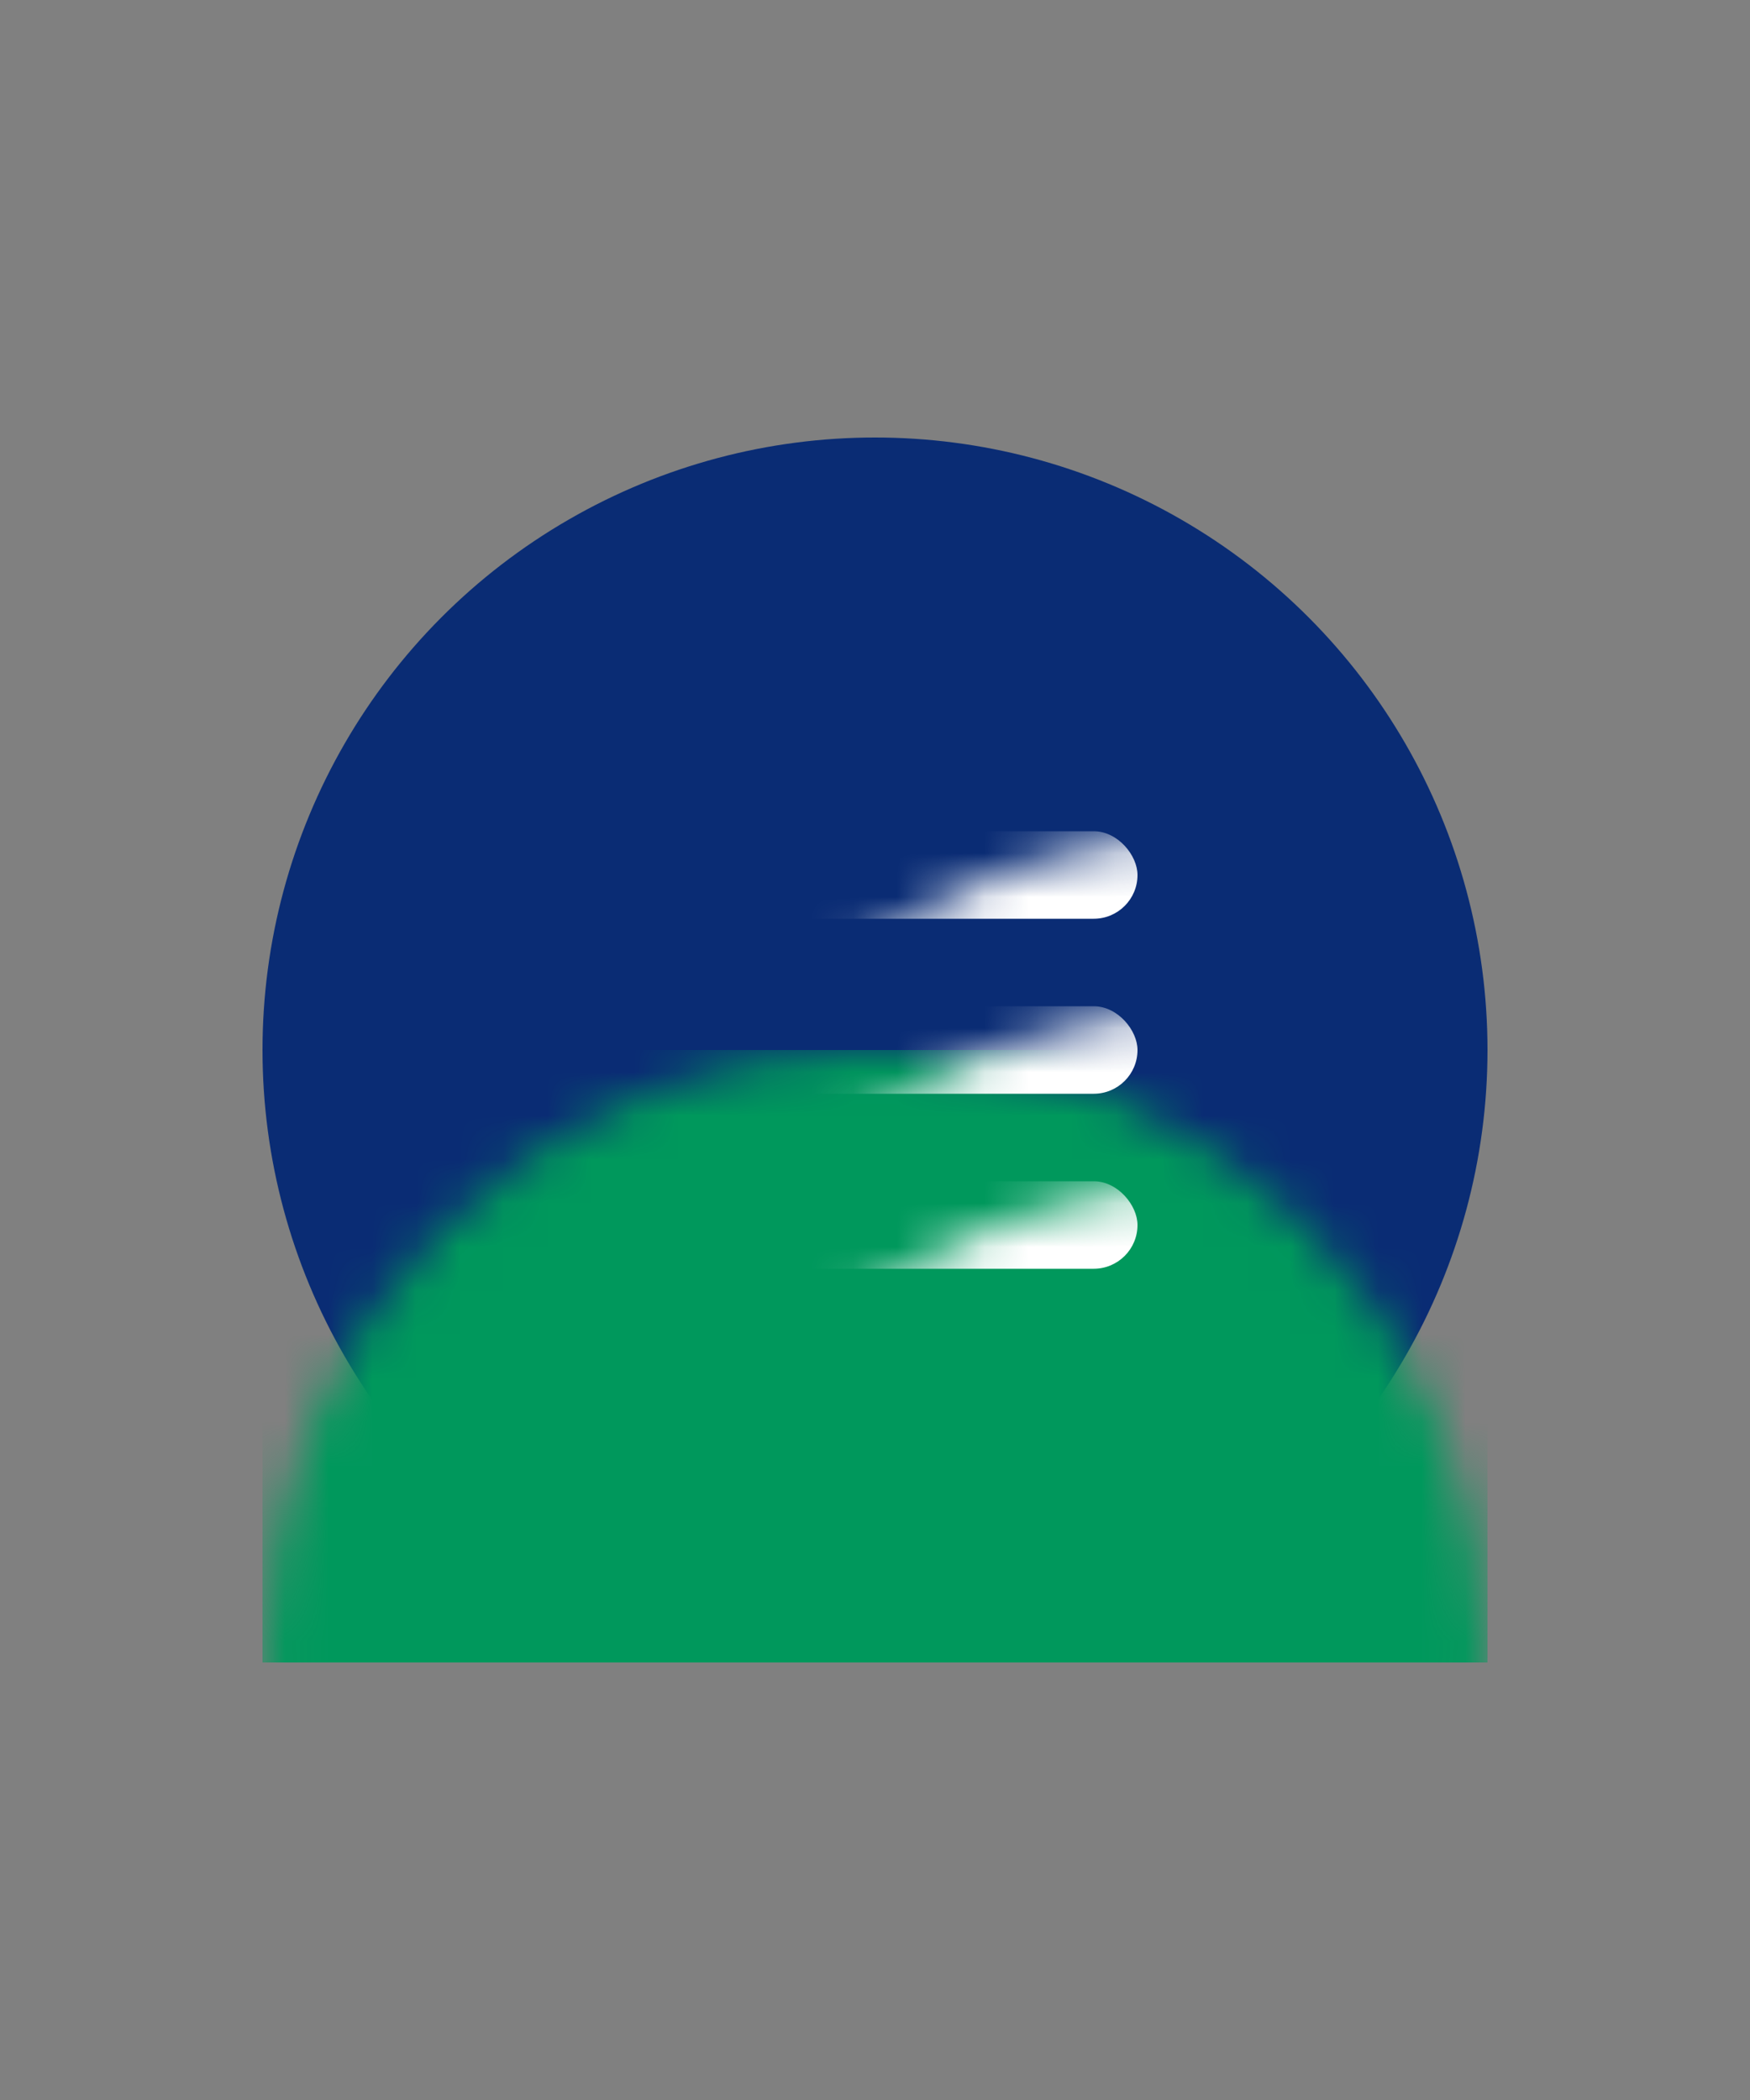 <svg xmlns="http://www.w3.org/2000/svg" xmlns:xlink="http://www.w3.org/1999/xlink" width="40" height="48" viewBox="0 0 40 48"><rect x="0" y="0" width="40" height="48" fill="#808080" stroke="none"/><title>menu-a</title><defs><circle id="a" cx="14" cy="14" r="14"/></defs><g fill="none" fill-rule="evenodd" transform="translate(6, 10)"><mask id="b" fill="#fff"><use xlink:href="#a"/></mask><use xlink:href="#a" fill="#0A2C74"/><rect width="28" height="14" y="14" fill="#00985C" mask="url(#b)"/><rect width="12" height="2" x="8" y="17" fill="#FFF" mask="url(#b)" rx="1"/><rect width="12" height="2" x="8" y="13" fill="#FFF" mask="url(#b)" rx="1"/><rect width="12" height="2" x="8" y="9" fill="#FFF" mask="url(#b)" rx="1"/></g></svg>
